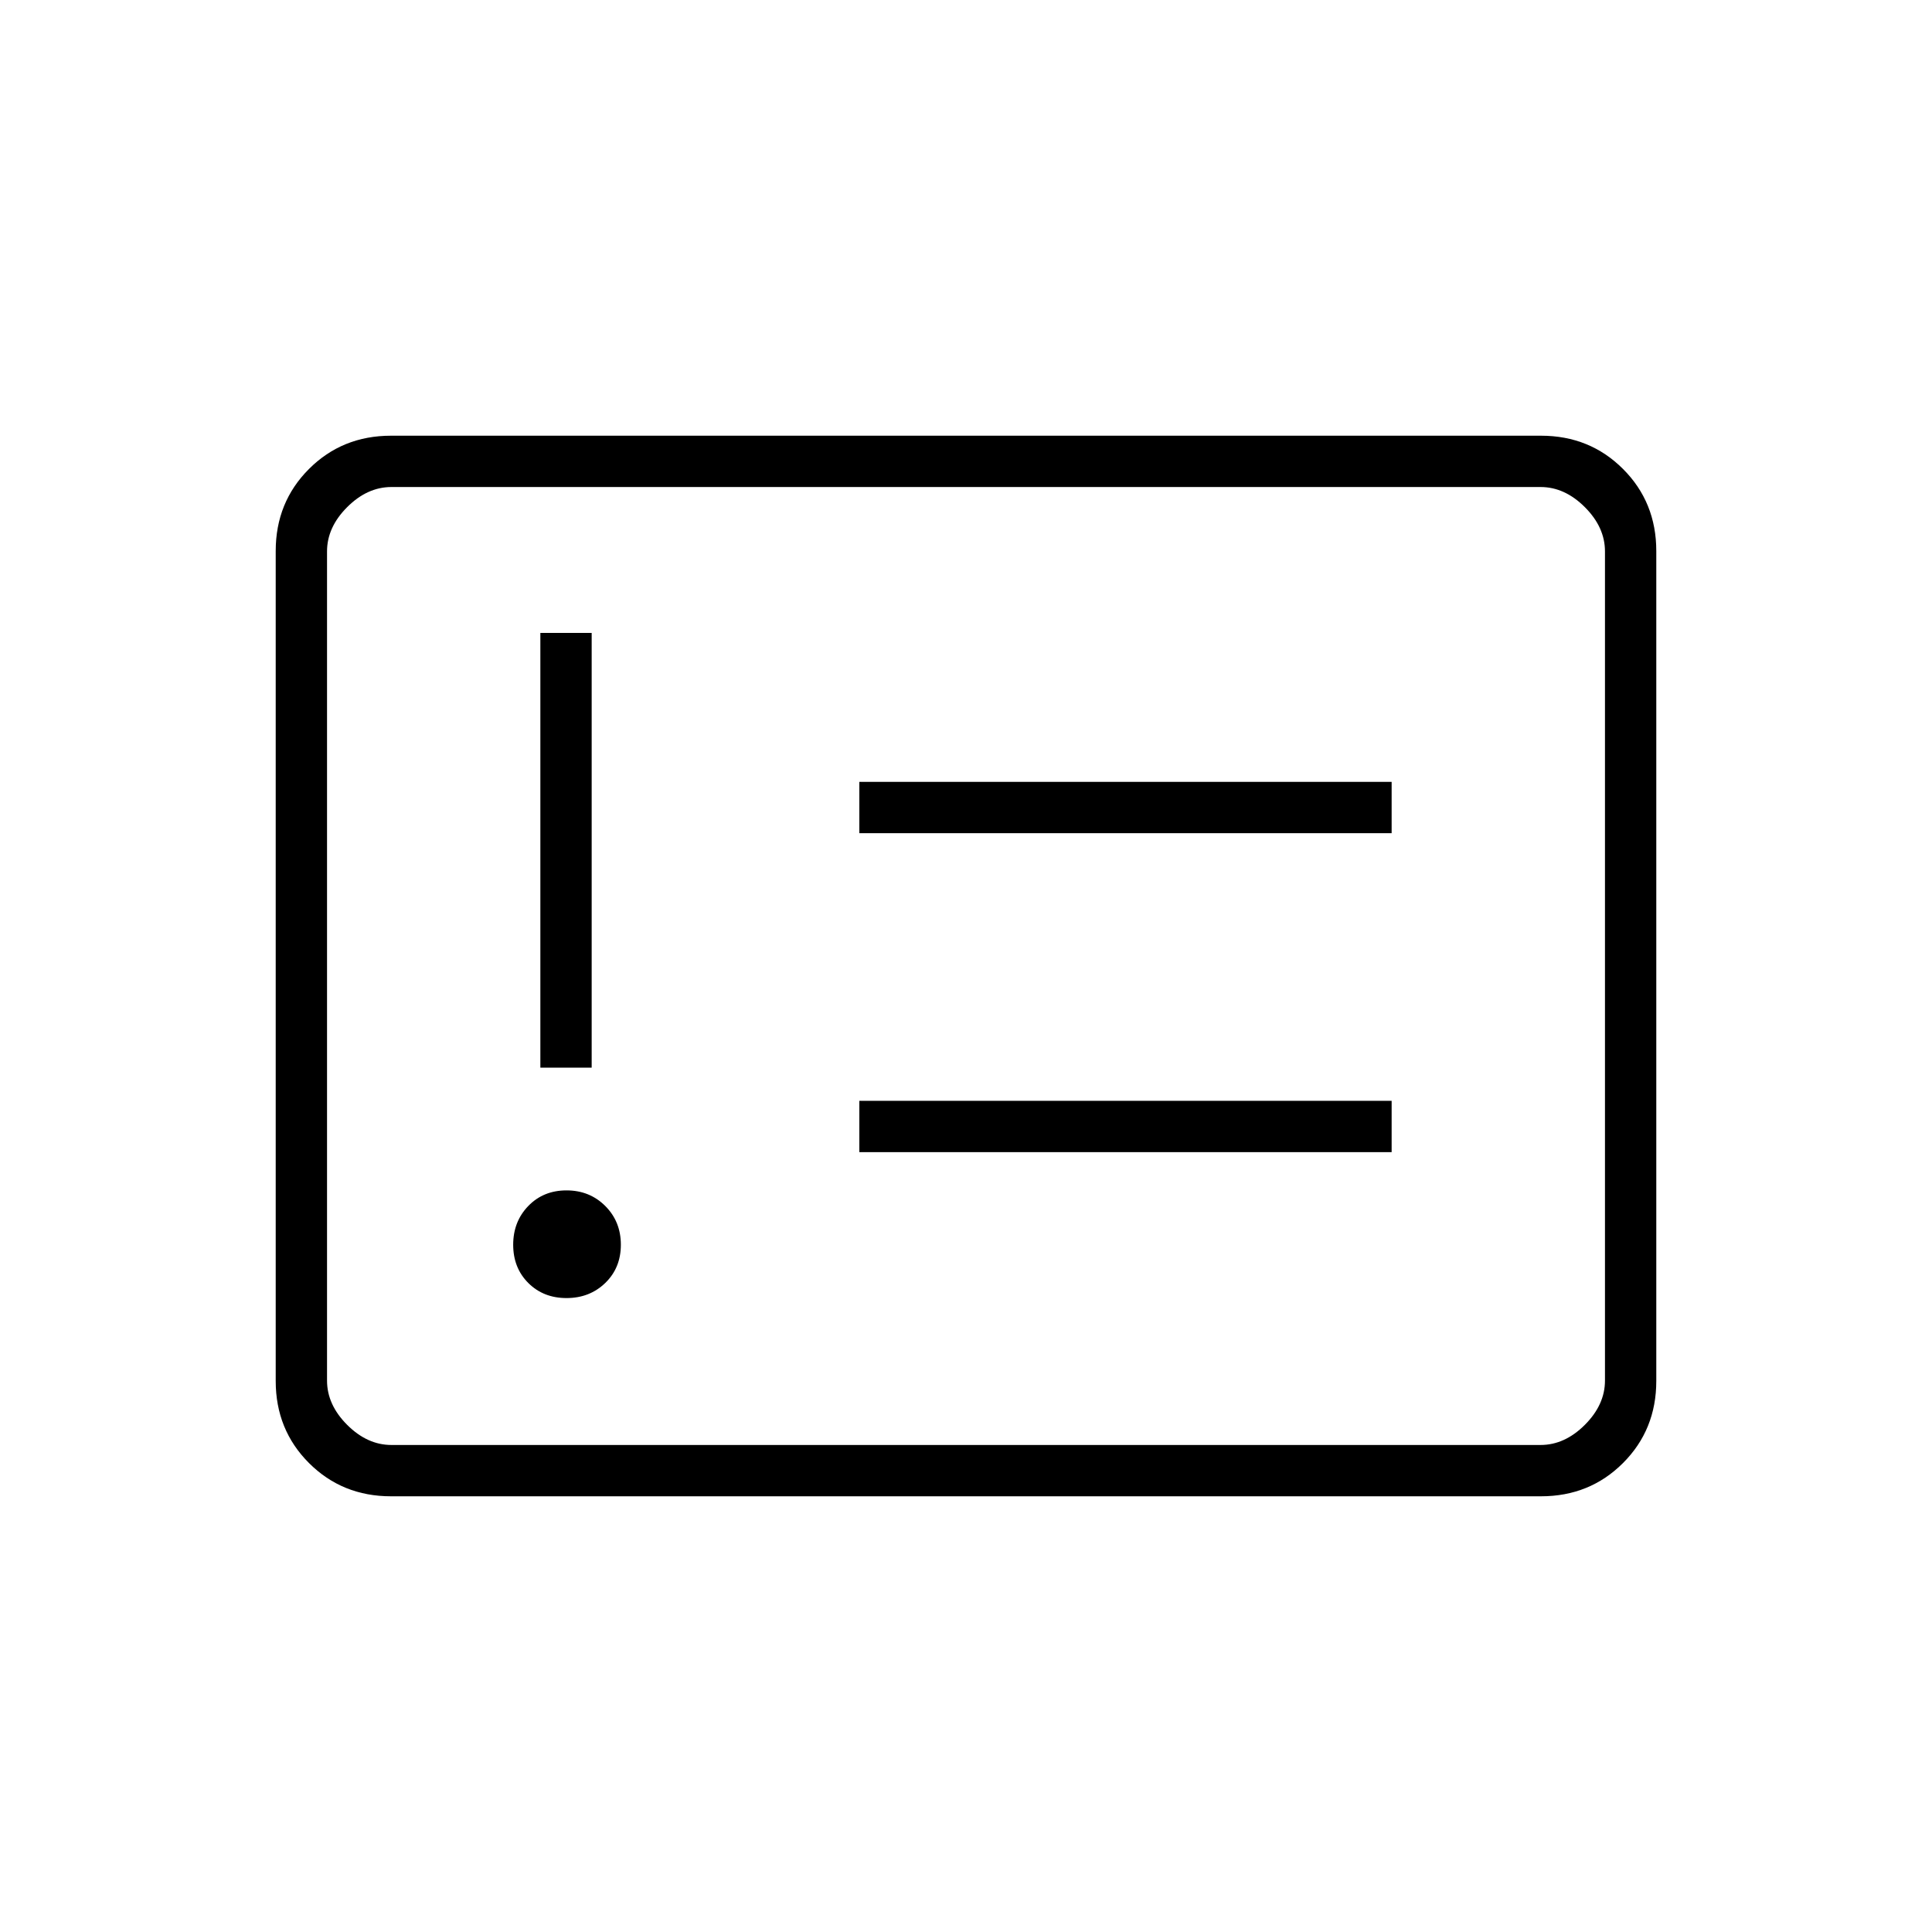 <svg xmlns="http://www.w3.org/2000/svg" height="24" viewBox="0 -960 960 960" width="24"><path d="M281.5-315q11.5 0 19.25-7.5t7.75-19q0-11.5-7.75-19.25t-19.25-7.75q-11.5 0-19 7.75T255-341.5q0 11.5 7.5 19t19 7.5Zm-13-114.5H294v-216h-25.5v216Zm158.5 42h264.5V-413H427v25.5Zm0-158.5h264.5v-25.5H427v25.5ZM194.28-216.5q-24.22 0-40.75-16.53T137-273.8v-412.4q0-24.24 16.53-40.77 16.53-16.53 40.75-16.53h571.44q24.22 0 40.75 16.53T823-686.2v412.4q0 24.24-16.53 40.77-16.53 16.53-40.75 16.53H194.28Zm.22-25.5h571q12 0 22-10t10-22v-412q0-12-10-22t-22-10h-571q-12 0-22 10t-10 22v412q0 12 10 22t22 10Zm-32 0v-476 476Z"/></svg>